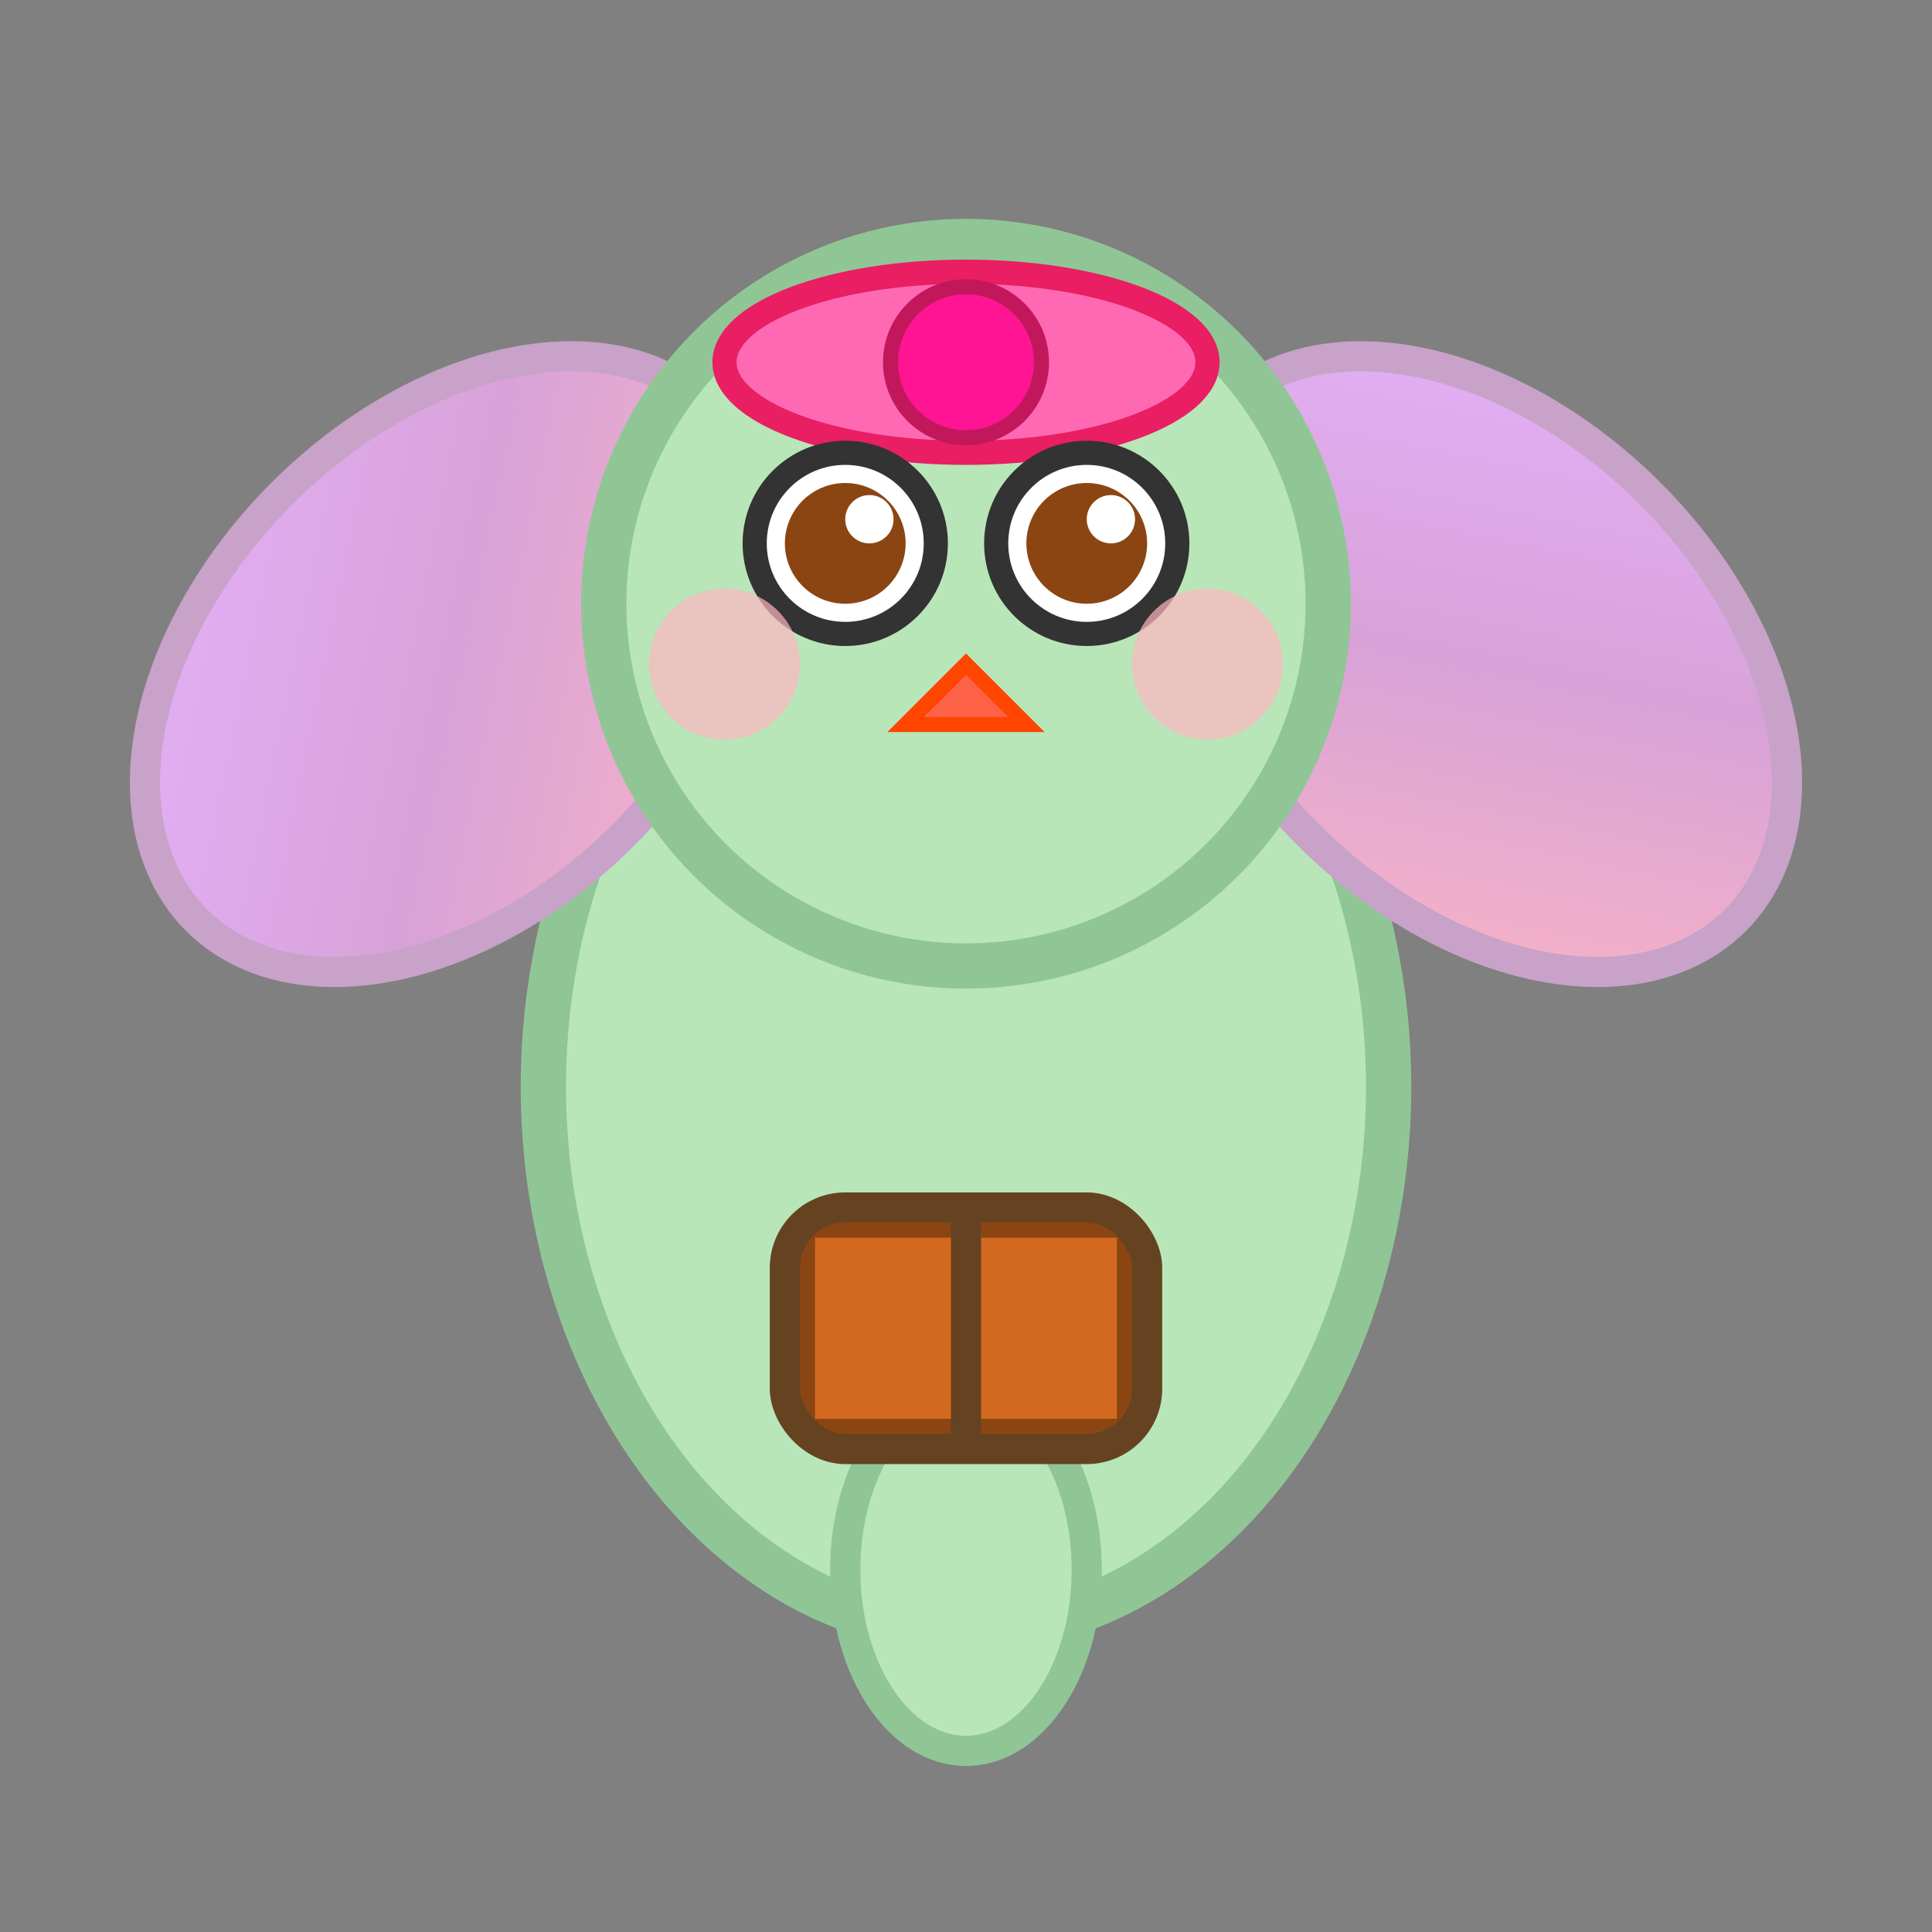 <?xml version="1.0" encoding="UTF-8"?>
<svg width="64" height="64" viewBox="0 0 64 64" xmlns="http://www.w3.org/2000/svg">
  <rect x="0" y="0" width="64" height="64" fill="#808080" stroke="none"/>
  <!-- メイメイ - 飛行アニメーション フレーム1（翼上） -->
  
  <!-- 体（楕円形、淡いグリーン） -->
  <ellipse cx="32" cy="36" rx="14" ry="18" fill="#B8E6B8" stroke="#90C695" stroke-width="1.5"/>
  
  <!-- 翼（左）- 上向き -->
  <defs>
    <linearGradient id="wingGradientLeft1" x1="0%" y1="0%" x2="100%" y2="100%">
      <stop offset="0%" style="stop-color:#E6B3FF;stop-opacity:1" />
      <stop offset="50%" style="stop-color:#D8A2D8;stop-opacity:1" />
      <stop offset="100%" style="stop-color:#FFB6C1;stop-opacity:1" />
    </linearGradient>
  </defs>
  <ellipse cx="15" cy="22" rx="12" ry="8" fill="url(#wingGradientLeft1)" stroke="#C8A2C8" stroke-width="1" transform="rotate(-45 15 22)"/>
  
  <!-- 翼（右）- 上向き -->
  <defs>
    <linearGradient id="wingGradientRight1" x1="0%" y1="0%" x2="100%" y2="100%">
      <stop offset="0%" style="stop-color:#E6B3FF;stop-opacity:1" />
      <stop offset="50%" style="stop-color:#D8A2D8;stop-opacity:1" />
      <stop offset="100%" style="stop-color:#FFB6C1;stop-opacity:1" />
    </linearGradient>
  </defs>
  <ellipse cx="49" cy="22" rx="12" ry="8" fill="url(#wingGradientRight1)" stroke="#C8A2C8" stroke-width="1" transform="rotate(45 49 22)"/>
  
  <!-- 頭（円形、淡いグリーン） -->
  <circle cx="32" cy="20" r="12" fill="#B8E6B8" stroke="#90C695" stroke-width="1.5"/>
  
  <!-- リボン（ピンク） -->
  <ellipse cx="32" cy="12" rx="8" ry="3" fill="#FF69B4" stroke="#E91E63" stroke-width="0.8"/>
  <circle cx="32" cy="12" r="2.5" fill="#FF1493" stroke="#C2185B" stroke-width="0.5"/>
  
  <!-- 目（左） -->
  <circle cx="28" cy="18" r="3" fill="white" stroke="#333" stroke-width="0.8"/>
  <circle cx="28" cy="18" r="2" fill="#8B4513"/>
  <circle cx="28.8" cy="17.2" r="0.8" fill="white"/>
  
  <!-- 目（右） -->
  <circle cx="36" cy="18" r="3" fill="white" stroke="#333" stroke-width="0.8"/>
  <circle cx="36" cy="18" r="2" fill="#8B4513"/>
  <circle cx="36.8" cy="17.2" r="0.8" fill="white"/>
  
  <!-- くちばし（小さく、オレンジ） -->
  <polygon points="32,22 34,24 30,24" fill="#FF6347" stroke="#FF4500" stroke-width="0.5"/>
  
  <!-- ほっぺ（左） -->
  <circle cx="24" cy="22" r="2.5" fill="#FFB6C1" opacity="0.7"/>
  
  <!-- ほっぺ（右） -->
  <circle cx="40" cy="22" r="2.5" fill="#FFB6C1" opacity="0.7"/>
  
  <!-- 尻尾（小さく） -->
  <ellipse cx="32" cy="52" rx="4" ry="6" fill="#B8E6B8" stroke="#90C695" stroke-width="1"/>
  
  <!-- 配達バッグ（背中に） -->
  <rect x="26" y="40" width="12" height="8" rx="2" fill="#8B4513" stroke="#654321" stroke-width="1"/>
  <rect x="27" y="41" width="10" height="6" fill="#D2691E"/>
  <line x1="32" y1="40" x2="32" y2="48" stroke="#654321" stroke-width="1"/>
</svg>
